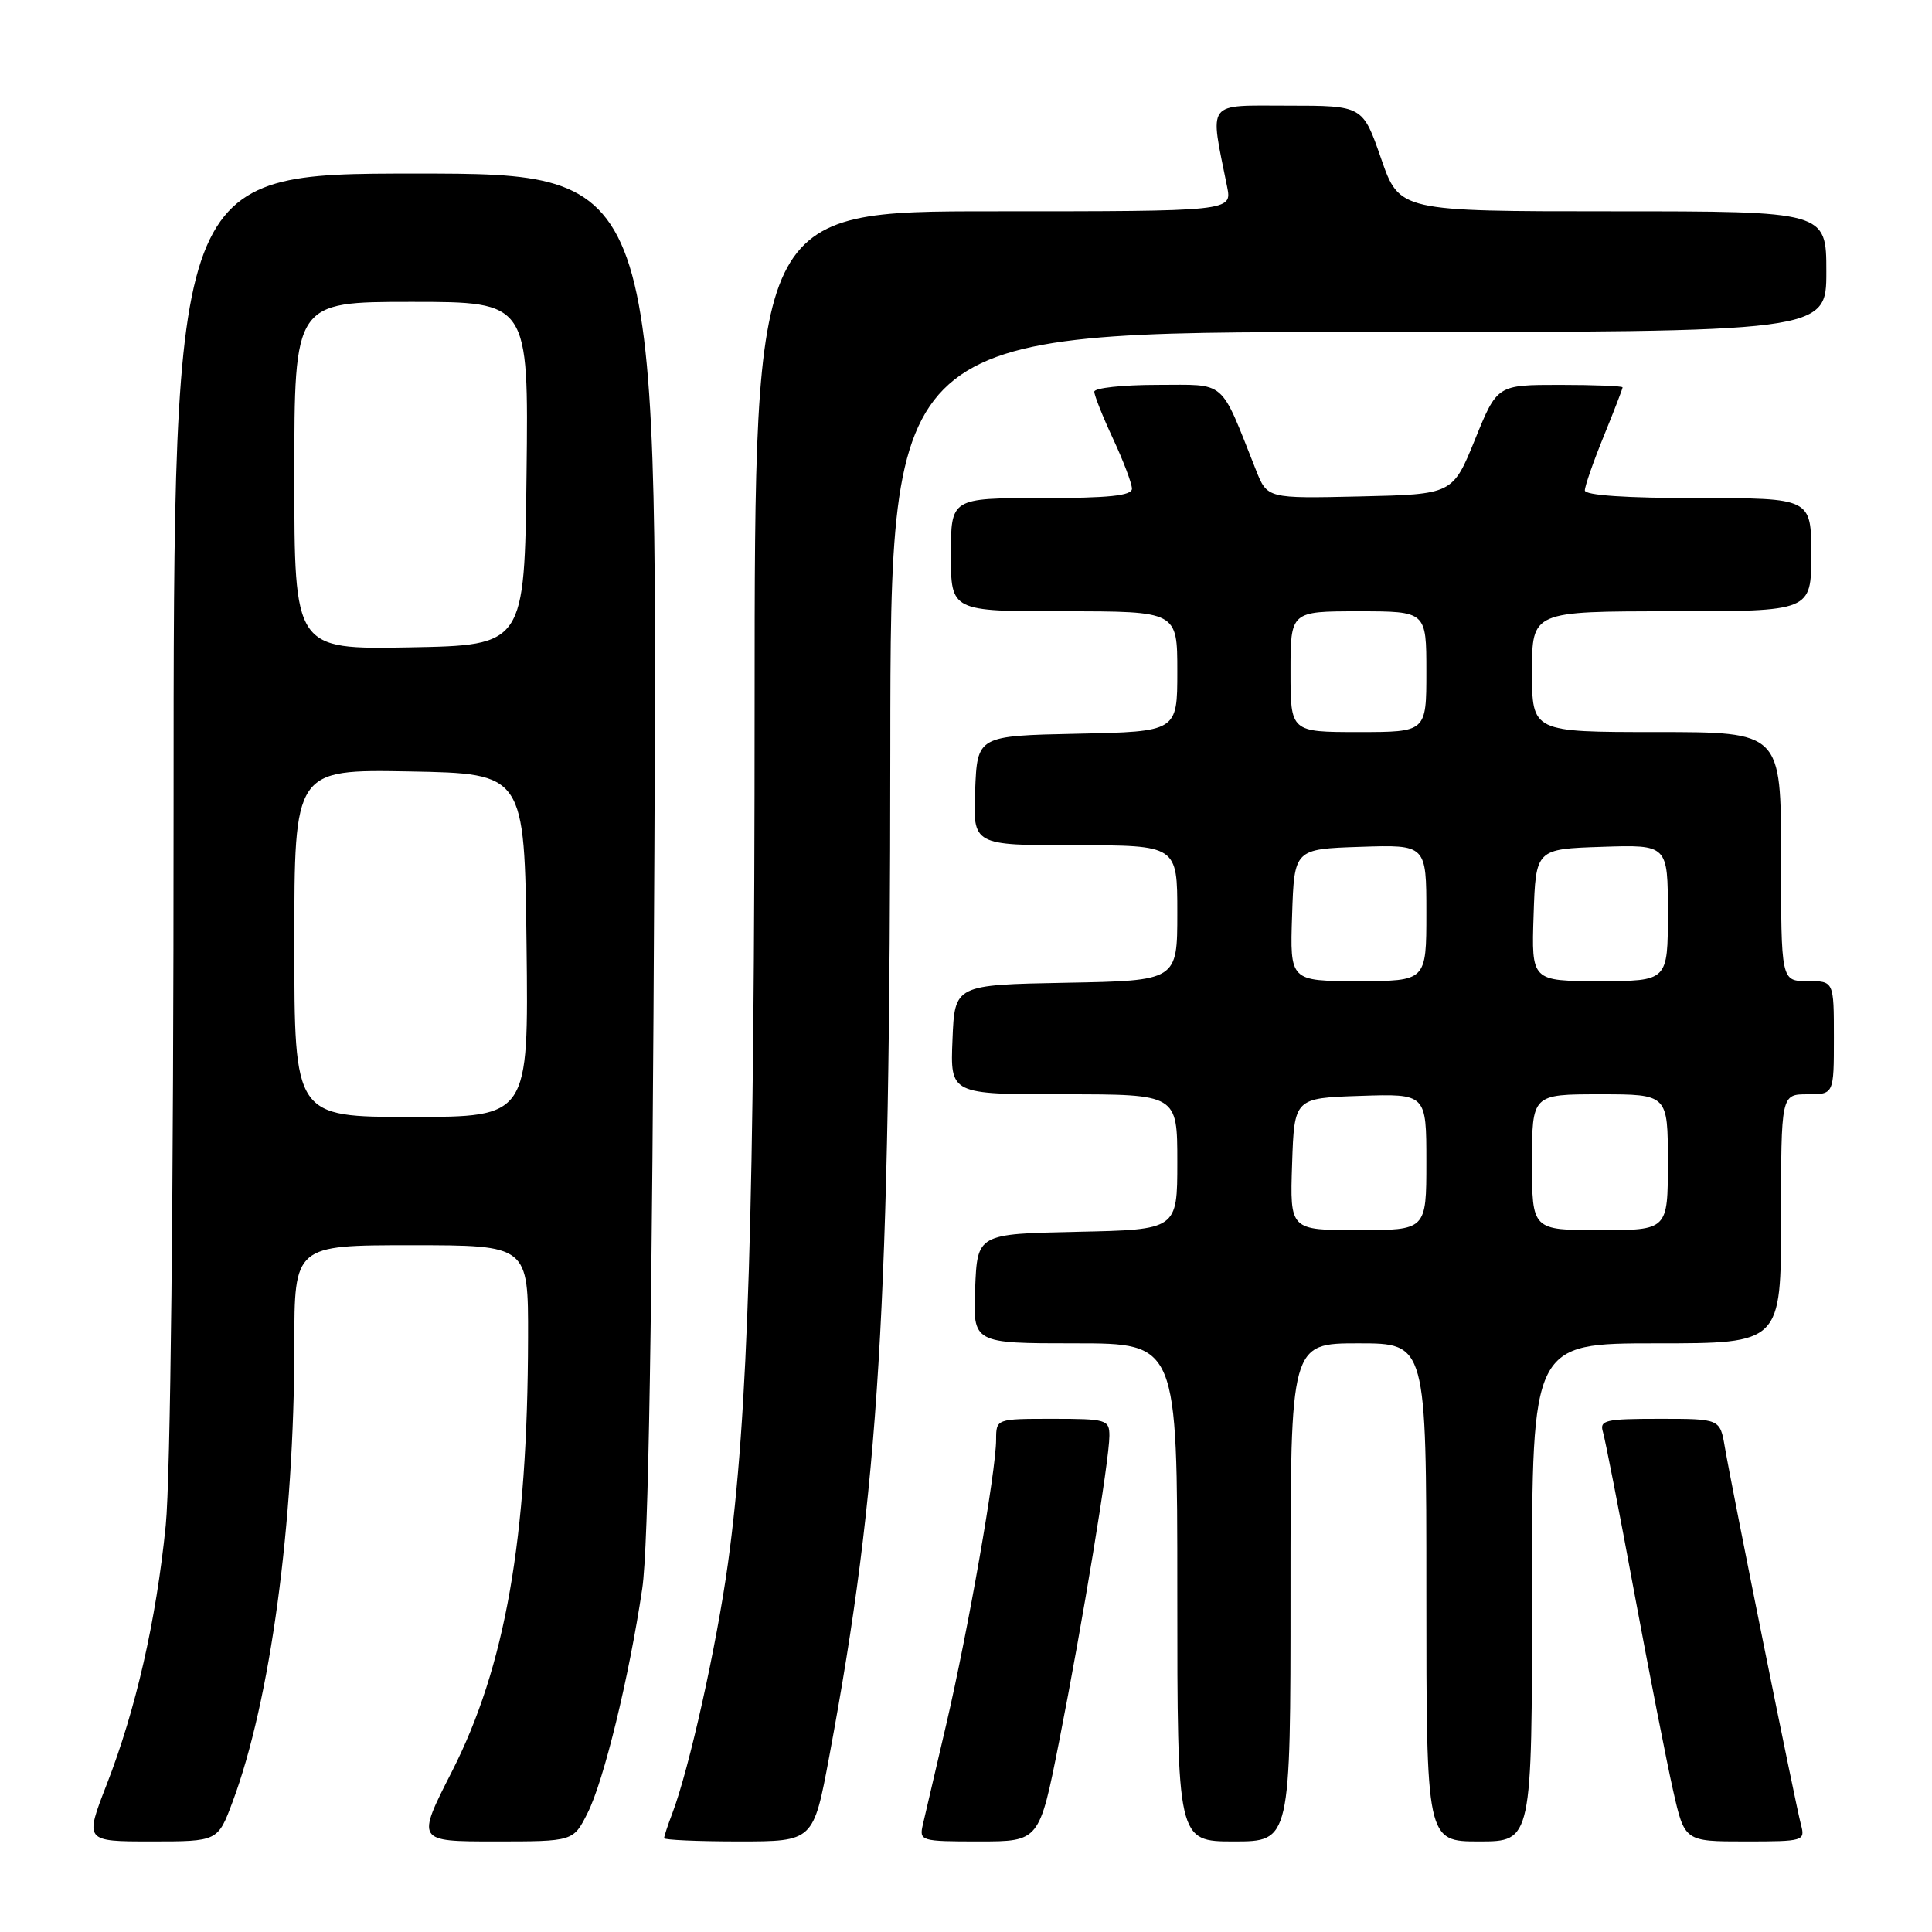 <?xml version="1.0" encoding="UTF-8" standalone="no"?>
<!DOCTYPE svg PUBLIC "-//W3C//DTD SVG 1.1//EN" "http://www.w3.org/Graphics/SVG/1.1/DTD/svg11.dtd" >
<svg xmlns="http://www.w3.org/2000/svg" xmlns:xlink="http://www.w3.org/1999/xlink" version="1.1" viewBox="0 0 256 256">
 <g >
 <path fill="currentColor"
d=" M 30.82 238.75 C 35.82 225.38 38.99 201.92 39.00 178.25 C 39.00 165.00 39.00 165.00 54.50 165.00 C 70.00 165.00 70.00 165.00 69.97 177.25 C 69.92 203.95 66.95 220.84 59.89 234.72 C 55.16 244.00 55.16 244.00 65.56 244.00 C 75.96 244.00 75.96 244.00 77.85 240.25 C 80.01 235.98 83.35 222.29 85.10 210.50 C 85.93 204.95 86.42 175.05 86.71 112.75 C 87.13 23.00 87.13 23.00 55.07 23.00 C 23.00 23.00 23.00 23.00 23.00 107.39 C 23.00 158.68 22.59 195.85 21.96 202.14 C 20.69 214.74 18.01 226.51 14.12 236.50 C 11.21 244.00 11.21 244.00 20.04 244.00 C 28.86 244.00 28.86 244.00 30.82 238.75 Z  M 109.88 232.75 C 116.54 196.92 117.93 173.94 117.97 99.25 C 118.00 44.00 118.00 44.00 180.00 44.00 C 242.00 44.00 242.00 44.00 242.00 36.00 C 242.00 28.00 242.00 28.00 213.71 28.00 C 185.43 28.00 185.43 28.00 183.00 21.00 C 180.57 14.00 180.57 14.00 170.66 14.00 C 159.67 14.00 160.28 13.19 162.60 24.75 C 163.25 28.00 163.25 28.00 131.62 28.00 C 100.00 28.00 100.00 28.00 99.99 93.25 C 99.98 160.66 99.15 187.59 96.46 207.14 C 94.96 218.05 91.32 234.42 89.07 240.32 C 88.48 241.86 88.00 243.33 88.00 243.57 C 88.00 243.80 92.45 244.00 97.89 244.00 C 107.78 244.00 107.78 244.00 109.88 232.75 Z  M 140.34 230.75 C 143.43 215.11 147.00 193.44 147.00 190.25 C 147.00 188.12 146.61 188.00 139.50 188.00 C 132.00 188.00 132.00 188.00 131.99 190.75 C 131.99 194.91 128.27 216.10 125.38 228.50 C 123.97 234.55 122.58 240.51 122.29 241.75 C 121.78 243.94 121.98 244.00 129.74 244.00 C 137.72 244.00 137.72 244.00 140.34 230.75 Z  M 171.00 211.00 C 171.00 178.00 171.00 178.00 180.00 178.00 C 189.00 178.00 189.00 178.00 189.00 211.00 C 189.00 244.00 189.00 244.00 196.00 244.00 C 203.00 244.00 203.00 244.00 203.00 211.00 C 203.00 178.00 203.00 178.00 219.50 178.00 C 236.00 178.00 236.00 178.00 236.00 161.50 C 236.00 145.00 236.00 145.00 239.50 145.00 C 243.00 145.00 243.00 145.00 243.00 137.50 C 243.00 130.00 243.00 130.00 239.50 130.00 C 236.00 130.00 236.00 130.00 236.00 113.50 C 236.00 97.00 236.00 97.00 219.50 97.00 C 203.00 97.00 203.00 97.00 203.00 89.00 C 203.00 81.00 203.00 81.00 221.50 81.00 C 240.00 81.00 240.00 81.00 240.00 73.50 C 240.00 66.00 240.00 66.00 225.00 66.00 C 215.47 66.00 210.00 65.63 210.00 64.98 C 210.00 64.42 211.12 61.19 212.50 57.81 C 213.88 54.42 215.00 51.51 215.00 51.33 C 215.00 51.15 211.26 51.00 206.69 51.00 C 198.38 51.00 198.38 51.00 195.44 58.25 C 192.49 65.50 192.49 65.50 180.21 65.78 C 167.92 66.06 167.92 66.06 166.42 62.28 C 161.57 50.08 162.64 51.00 153.35 51.00 C 148.76 51.00 145.00 51.41 145.00 51.90 C 145.00 52.40 146.12 55.21 147.49 58.15 C 148.86 61.09 149.98 64.06 149.99 64.75 C 150.00 65.68 146.94 66.00 138.00 66.00 C 126.00 66.00 126.00 66.00 126.00 73.50 C 126.00 81.00 126.00 81.00 141.00 81.00 C 156.00 81.00 156.00 81.00 156.00 88.97 C 156.00 96.94 156.00 96.94 142.75 97.22 C 129.50 97.50 129.50 97.50 129.21 104.75 C 128.91 112.00 128.91 112.00 142.46 112.00 C 156.00 112.00 156.00 112.00 156.00 120.97 C 156.00 129.95 156.00 129.95 141.25 130.22 C 126.50 130.50 126.50 130.50 126.21 137.75 C 125.91 145.00 125.91 145.00 140.96 145.00 C 156.00 145.00 156.00 145.00 156.00 153.97 C 156.00 162.94 156.00 162.94 142.75 163.22 C 129.50 163.50 129.50 163.50 129.21 170.75 C 128.91 178.00 128.91 178.00 142.46 178.00 C 156.00 178.00 156.00 178.00 156.00 211.00 C 156.00 244.00 156.00 244.00 163.50 244.00 C 171.00 244.00 171.00 244.00 171.00 211.00 Z  M 238.63 241.75 C 237.94 239.19 229.53 197.47 228.55 191.75 C 227.91 188.00 227.91 188.00 219.89 188.00 C 212.71 188.00 211.92 188.18 212.40 189.75 C 212.69 190.71 214.56 200.26 216.54 210.98 C 218.53 221.69 220.85 233.50 221.69 237.23 C 223.22 244.00 223.22 244.00 231.23 244.00 C 239.04 244.00 239.22 243.95 238.63 241.75 Z  M 39.00 124.97 C 39.00 101.95 39.00 101.95 54.25 102.22 C 69.50 102.50 69.50 102.50 69.77 125.25 C 70.04 148.00 70.04 148.00 54.52 148.00 C 39.00 148.00 39.00 148.00 39.00 124.97 Z  M 39.00 63.03 C 39.00 40.00 39.00 40.00 54.52 40.00 C 70.04 40.00 70.04 40.00 69.77 62.75 C 69.50 85.50 69.50 85.50 54.25 85.78 C 39.00 86.05 39.00 86.05 39.00 63.03 Z  M 171.21 154.25 C 171.50 145.50 171.50 145.50 180.25 145.21 C 189.00 144.92 189.00 144.92 189.00 153.96 C 189.00 163.00 189.00 163.00 179.96 163.00 C 170.92 163.00 170.92 163.00 171.21 154.25 Z  M 203.00 154.00 C 203.00 145.00 203.00 145.00 212.00 145.00 C 221.00 145.00 221.00 145.00 221.00 154.00 C 221.00 163.00 221.00 163.00 212.00 163.00 C 203.00 163.00 203.00 163.00 203.00 154.00 Z  M 171.21 121.25 C 171.50 112.50 171.50 112.50 180.25 112.21 C 189.00 111.92 189.00 111.92 189.00 120.96 C 189.00 130.00 189.00 130.00 179.96 130.00 C 170.92 130.00 170.92 130.00 171.21 121.25 Z  M 203.21 121.25 C 203.50 112.50 203.50 112.50 212.25 112.21 C 221.00 111.92 221.00 111.92 221.00 120.96 C 221.00 130.00 221.00 130.00 211.96 130.00 C 202.92 130.00 202.92 130.00 203.21 121.25 Z  M 171.00 89.00 C 171.00 81.00 171.00 81.00 180.00 81.00 C 189.00 81.00 189.00 81.00 189.00 89.00 C 189.00 97.00 189.00 97.00 180.00 97.00 C 171.00 97.00 171.00 97.00 171.00 89.00 Z "/>
</g>
</svg>
